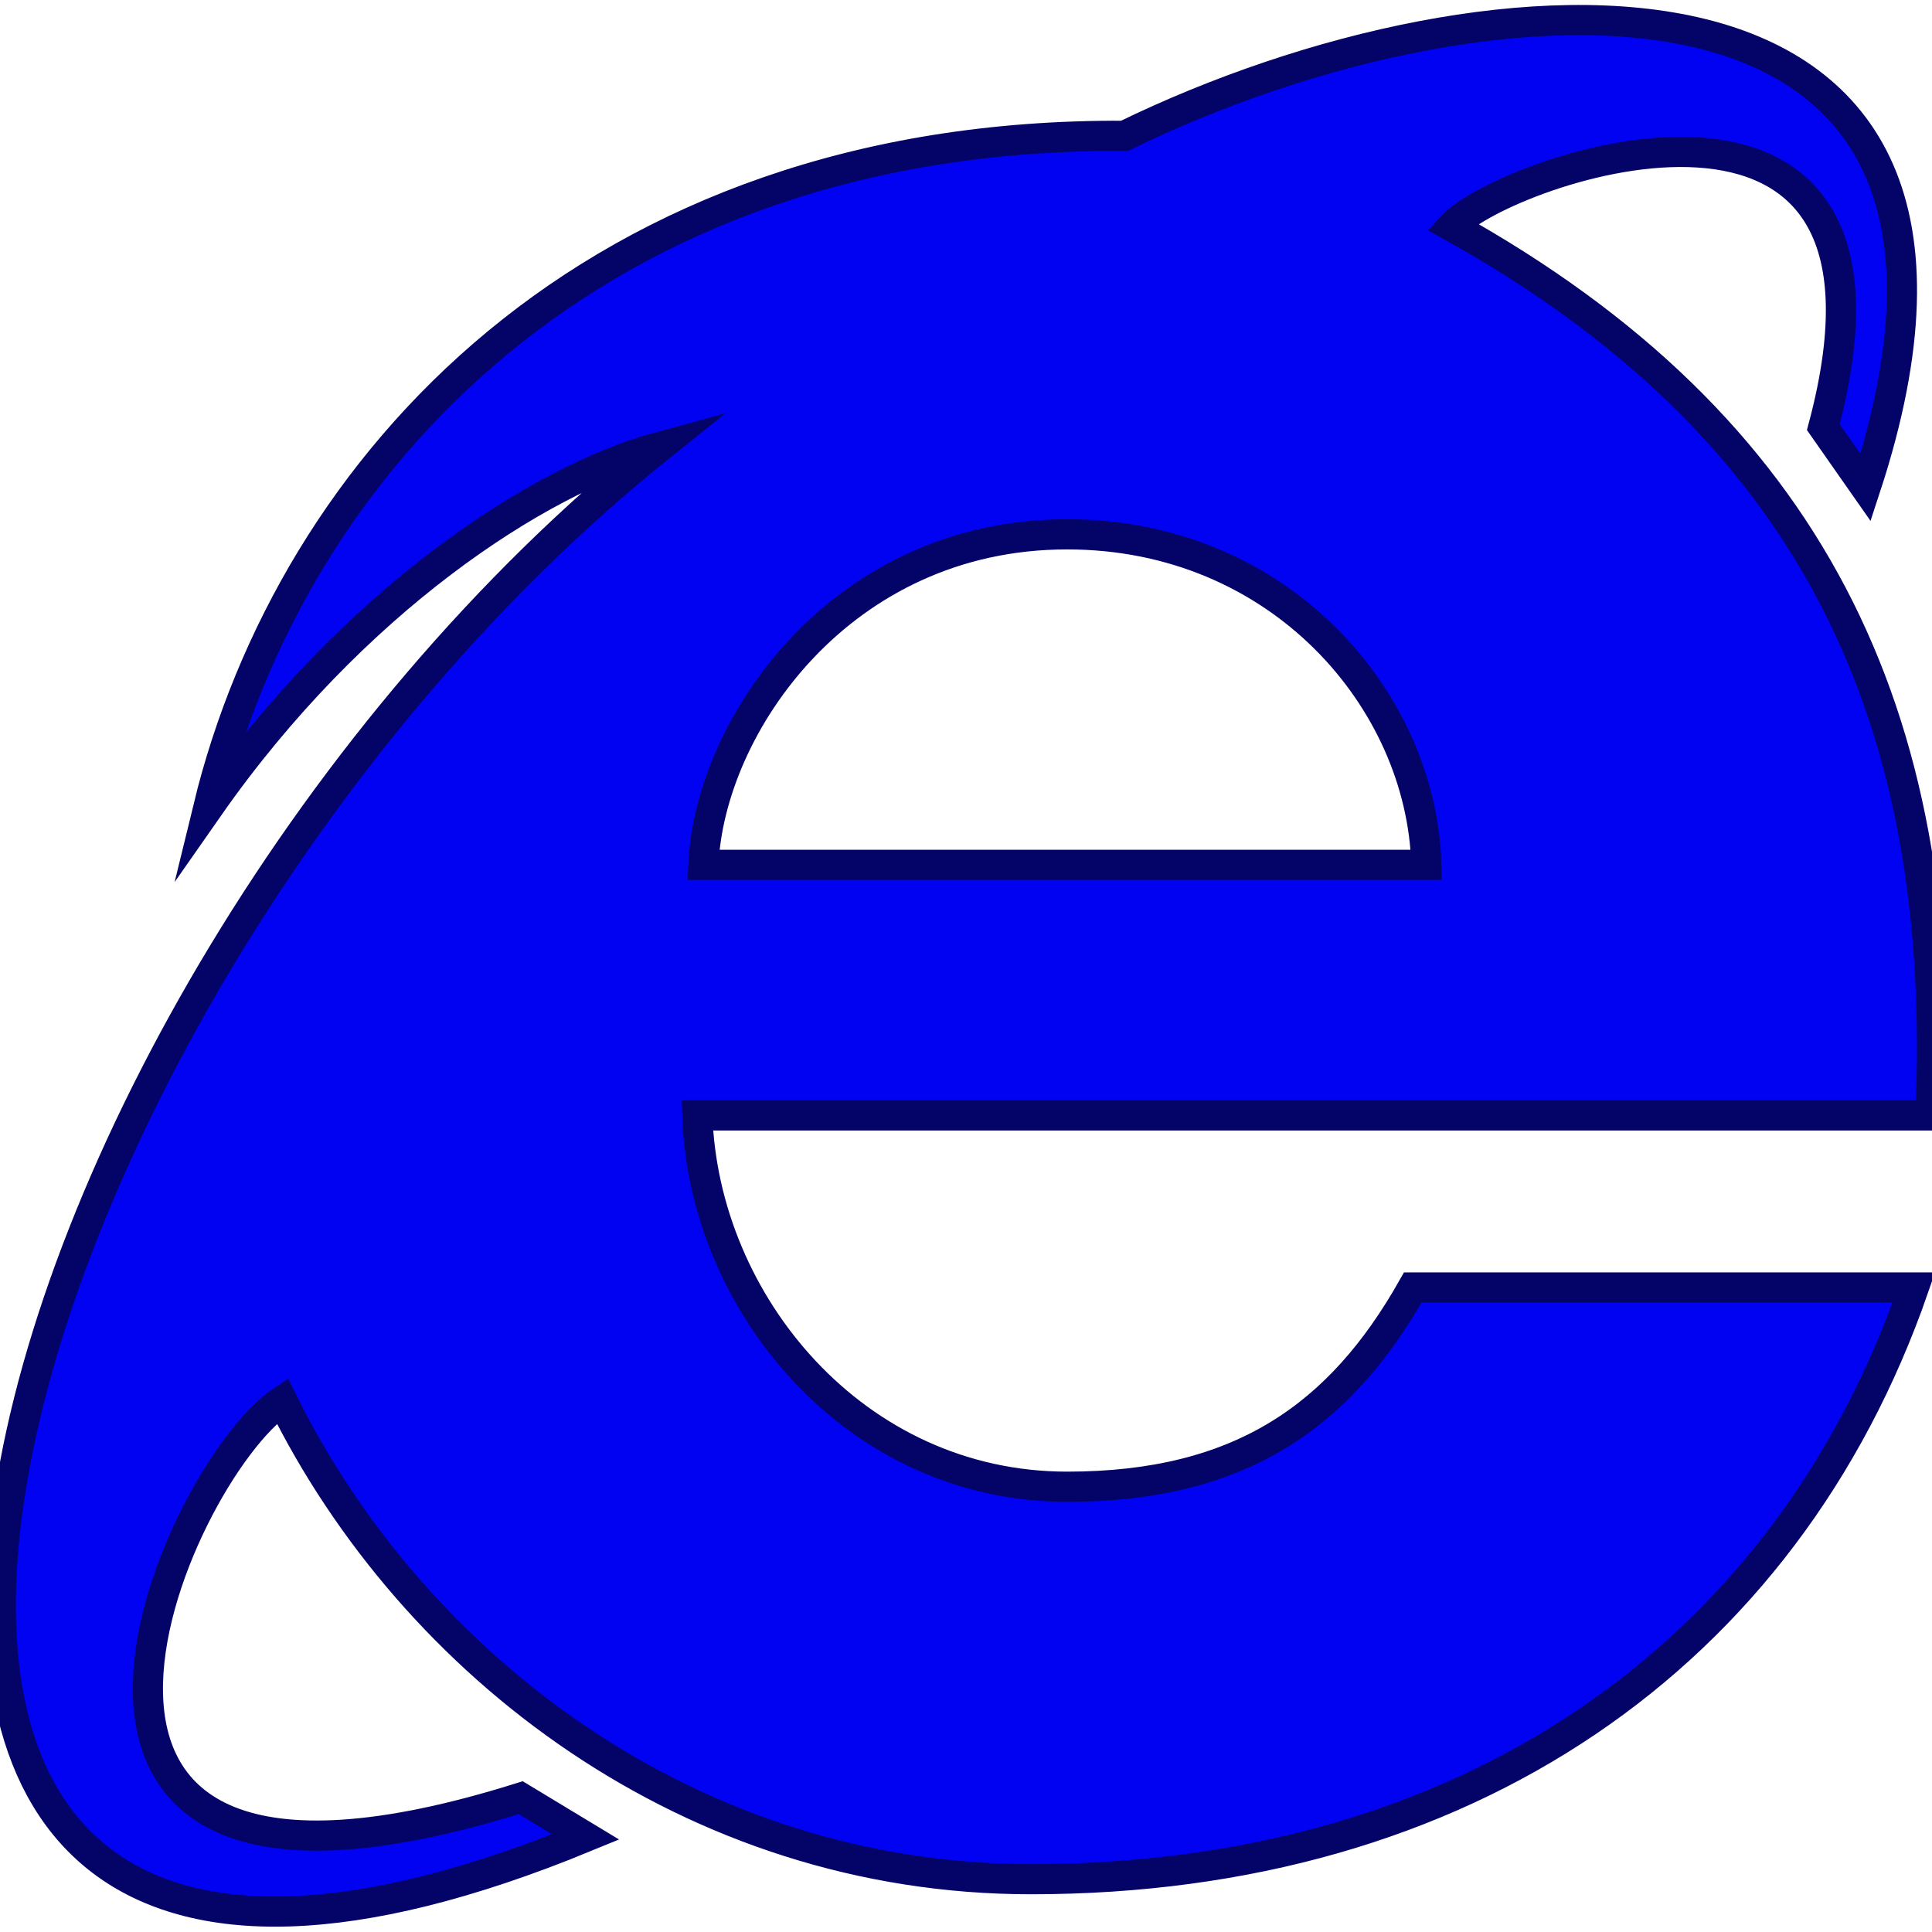 <?xml version="1.0" encoding="utf-8"?>
<!-- Generator: Adobe Illustrator 24.0.1, SVG Export Plug-In . SVG Version: 6.00 Build 0)  -->
<svg version="1.1" id="Social_Icons" xmlns="http://www.w3.org/2000/svg" xmlns:xlink="http://www.w3.org/1999/xlink" x="0px"
	 y="0px" viewBox="0 0 128 128" style="enable-background:new 0 0 128 128;" xml:space="preserve">
<style type="text/css">
	.st0{fill-rule:evenodd;clip-rule:evenodd;fill:#0102F2;stroke:#040368;stroke-width:2;stroke-miterlimit:10;}
</style>
<path id="Internet_Explorer" class="st0" d="M70.7,35.4c14.1,0,23.5,11,23.8,21.9H46.6C47,48.1,55.7,35.4,70.7,35.4z M70.7,98.5
	c-14.1,0-24.1-12.2-24.5-24.6h81.7c1.2-26.7-8-45.7-31.7-58.9c3.5-3.8,31.8-13.7,24.6,13.3l2.8,4C135.8-4.9,98.9-2.9,74.5,9
	C39.2,8.8,19.3,30.9,13.8,53.5c9.5-13.6,21.8-21.7,29.9-23.9c-45.9,36.8-67.3,117.8-4.9,92.1l-4.3-2.6c-37.6,11.8-23-21.5-15.8-26.3
	c8.7,17.6,27.1,31.7,49.6,31.7c28.7,0,50-14.7,58.5-39.2H93.6C88.8,93.8,82.2,98.5,70.7,98.5z"/>
</svg>
